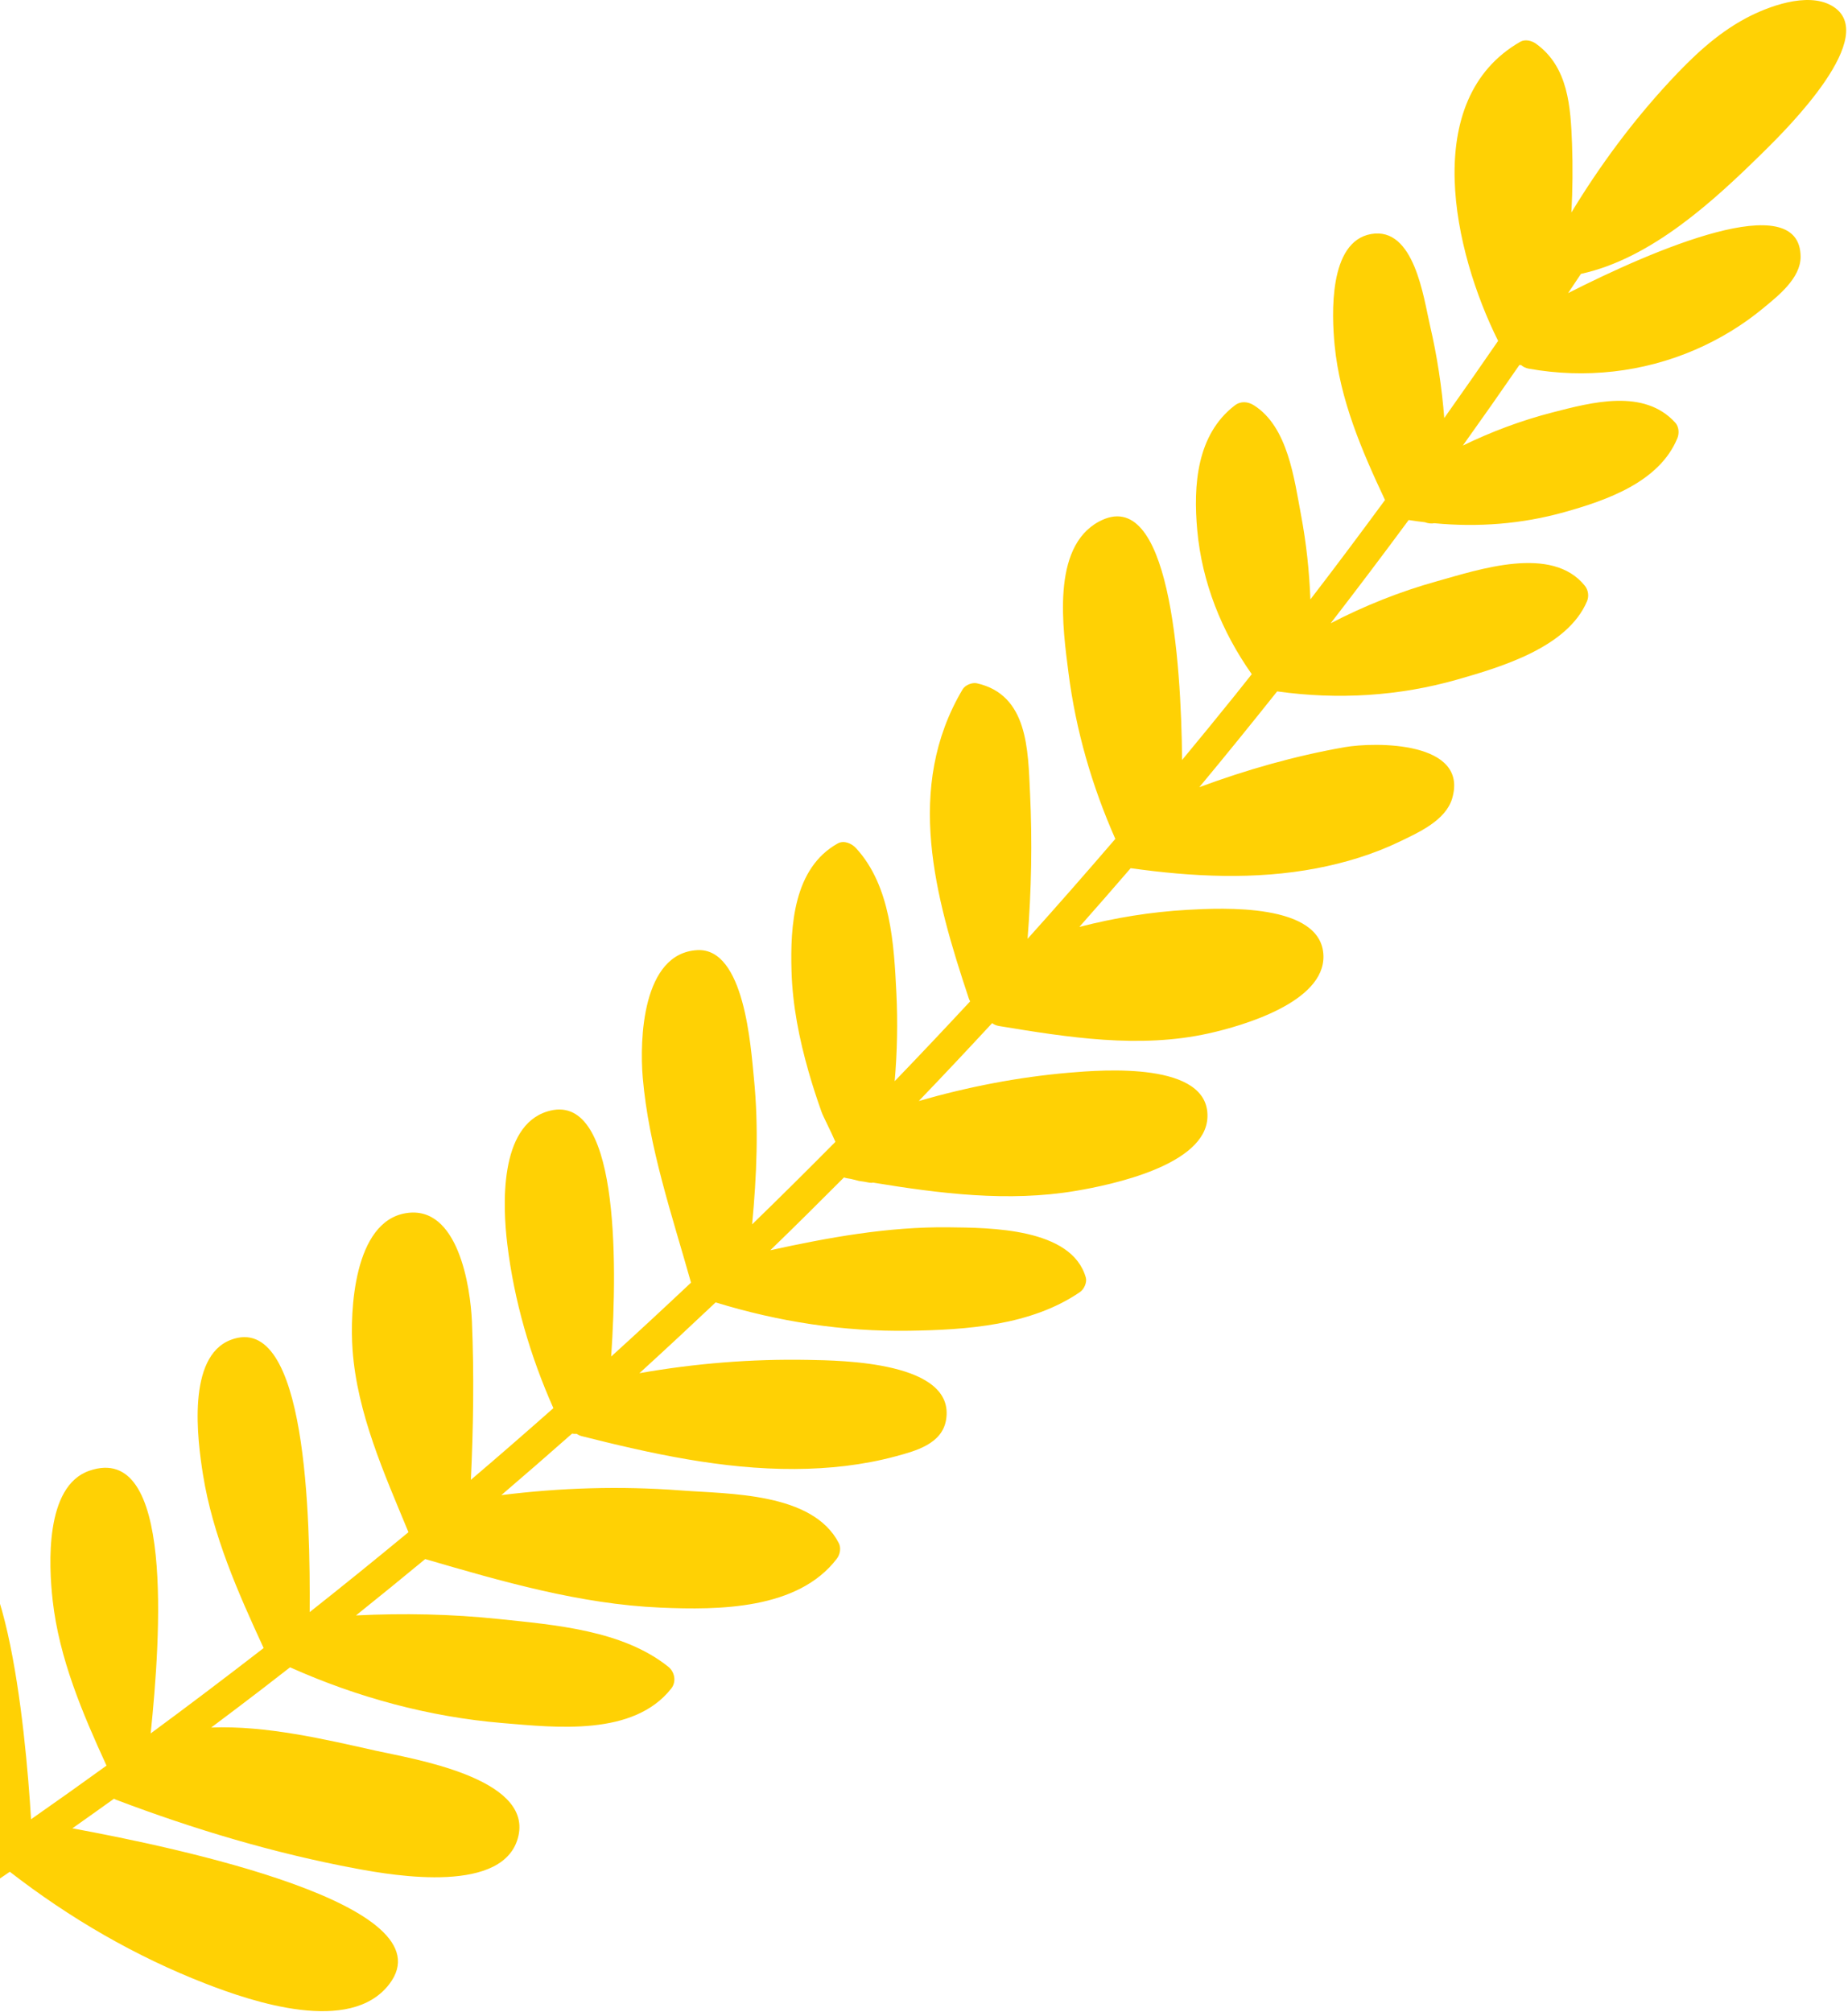 <?xml version="1.0" encoding="UTF-8"?>
<svg width="541px" height="589px" viewBox="0 0 541 589" version="1.1" xmlns="http://www.w3.org/2000/svg" xmlns:xlink="http://www.w3.org/1999/xlink">
    <!-- Generator: Sketch 63.1 (92452) - https://sketch.com -->
    <title>Fill 1</title>
    <desc>Created with Sketch.</desc>
    <g id="Site" stroke="none" stroke-width="1" fill="none" fill-rule="evenodd">
        <g id="Food-+-Drink-–-1440px" transform="translate(0, -260)" fill="#FFD104">
            <g id="Food-+-Drink-/-Illustrations" transform="translate(-239, 157)">
                <g id="Plant-Left" transform="translate(177, 103)">
                    <path d="M598.126,1.609 C613.157,10.001 584.826,37.999 578.507,44.234 C563.885,58.659 545.531,75.682 524.806,80.183 C524.788,80.211 524.779,80.24 524.761,80.268 C523.535,82.123 522.291,83.965 521.058,85.815 C545.827,73.235 589.01,54.54 589.126,75.151 C589.162,81.446 582.535,86.618 578.2,90.212 C572.211,95.176 565.396,99.308 558.258,102.396 C542.911,109.036 525.963,110.882 509.537,107.93 C508.605,107.763 507.866,107.375 507.285,106.861 C507.122,106.864 506.959,106.877 506.796,106.864 C501.345,114.771 495.83,122.634 490.245,130.446 C498.608,126.385 507.326,123.107 516.428,120.759 C528.016,117.771 543.263,113.664 552.431,123.736 C553.5,124.911 553.639,126.856 553.058,128.271 C547.774,141.146 532.31,146.483 519.906,149.954 C507.484,153.429 494.654,154.399 481.91,153.183 C481.01,153.343 480.044,153.238 479.156,152.898 C477.566,152.706 475.977,152.501 474.391,152.241 C466.884,162.399 459.279,172.484 451.553,182.474 C461.446,177.344 471.818,173.192 482.651,170.173 C494.929,166.753 516.313,159.451 525.968,171.496 C526.971,172.749 527.219,174.552 526.595,176.031 C520.902,189.518 501.458,195.28 488.633,198.944 C471.479,203.844 453.637,204.892 435.993,202.429 C435.959,202.424 435.933,202.412 435.898,202.406 C428.387,211.829 420.806,221.197 413.098,230.461 C426.872,225.358 441.067,221.316 455.51,218.769 C464.709,217.146 492.061,216.998 487.117,233.768 C485.223,240.193 477.312,243.707 471.783,246.377 C464.068,250.104 455.741,252.624 447.335,254.225 C429.428,257.637 410.96,256.703 393.002,254.171 C388.027,259.935 383.028,265.675 377.978,271.372 C388.338,268.704 398.929,266.963 409.663,266.364 C419.613,265.808 449.013,264.273 449.434,279.815 C449.802,293.392 425.82,300.331 415.771,302.558 C395.515,307.047 374.621,303.703 354.466,300.383 C353.655,300.25 352.994,299.944 352.448,299.541 C345.353,307.198 338.206,314.808 330.973,322.336 C345.338,318.194 360.046,315.329 374.981,314.046 C384.794,313.203 416.005,310.734 415.482,327.017 C415.029,341.127 387.424,346.878 376.893,348.651 C357.136,351.977 337.134,349.429 317.507,346.213 C317.461,346.239 317.409,346.254 317.362,346.279 L317.36,346.279 C317.107,346.299 316.855,346.266 316.603,346.259 C315.547,346.041 314.482,345.872 313.415,345.726 C312.687,345.533 311.96,345.333 311.238,345.184 C311.233,345.176 311.226,345.171 311.22,345.164 C310.802,345.093 310.383,345.023 309.966,344.953 C309.646,344.898 309.356,344.811 309.079,344.711 C301.943,351.872 294.767,358.993 287.504,366.027 C304.666,362.267 321.991,359.118 339.632,359.309 C351.76,359.442 375.719,359.467 379.867,374.005 C380.277,375.44 379.359,377.441 378.173,378.256 C363.896,388.069 344.933,389.346 328.102,389.598 C308.818,389.888 289.917,386.949 271.503,381.296 C264.12,388.265 256.693,395.187 249.187,402.025 C265.491,399.149 282.012,397.815 298.625,398.126 C308.283,398.306 341.888,398.624 338.952,415.738 C337.753,422.728 330.105,424.772 324.203,426.362 C314.548,428.963 304.63,430.017 294.647,430.068 C273.475,430.175 252.693,425.599 232.271,420.447 C231.699,420.303 231.226,420.054 230.795,419.766 C230.355,419.81 229.913,419.784 229.477,419.706 C222.618,425.762 215.719,431.773 208.763,437.719 C226.144,435.542 243.696,435.007 261.196,436.338 C275.448,437.421 299.87,436.885 307.553,451.75 C308.285,453.168 307.932,455.082 306.999,456.308 C295.618,471.272 272.388,471.389 255.344,470.653 C231.831,469.637 208.944,462.999 186.479,456.439 C179.761,461.986 173.013,467.497 166.211,472.941 C180.147,472.239 194.119,472.531 208.021,473.989 C224.44,475.712 244.286,477.261 257.643,487.965 C259.535,489.481 260.068,492.366 258.512,494.339 C247.469,508.354 224.869,505.771 209.082,504.447 C187.576,502.642 166.582,496.934 146.914,488.13 C144.133,490.29 141.36,492.459 138.567,494.601 C133.68,498.349 128.767,502.063 123.838,505.754 C139.964,505.13 157.169,509.223 171.989,512.536 C182.511,514.887 217.55,520.382 213.781,537.424 C209.969,554.664 177.708,549.196 166.261,547.056 C142.291,542.578 118.752,535.542 95.973,526.897 C95.751,526.813 95.567,526.703 95.374,526.599 C91.321,529.504 87.261,532.399 83.184,535.27 C113.554,540.868 193.858,557.666 175.926,580.929 C164.522,595.723 136.024,586.097 122.356,580.802 C101.67,572.789 82.382,561.567 64.875,547.985 C46.008,560.905 26.899,573.471 7.53,585.633 C2.615,588.72 -3.041,581.588 1.921,578.471 C20.762,566.64 39.367,554.44 57.723,541.882 C48.975,526.222 42.796,509.275 39.757,491.558 C37.972,481.149 32.964,459.412 44.495,452.362 C63.319,440.853 69.477,505.939 71.092,532.612 C78.5,527.44 85.855,522.195 93.18,516.91 C86.124,501.531 79.338,485.545 77.428,468.63 C76.228,458.01 75.154,435.073 88.141,430.584 C113.086,421.961 109.015,479.214 106.112,507.484 C117.242,499.295 128.252,490.945 139.18,482.491 C131.671,466.212 124.274,449.505 121.42,431.687 C119.776,421.424 116.66,397.189 129.547,392.268 C151.847,383.754 152.836,445.002 152.655,471.972 C162.383,464.281 172.018,456.474 181.575,448.573 C174.485,431.418 166.548,413.782 165.211,395.17 C164.397,383.853 165.541,357.666 180.827,355.171 C196.134,352.674 199.729,376.817 200.155,386.912 C200.804,402.32 200.579,417.803 199.847,433.241 C207.972,426.33 216.01,419.318 224.005,412.256 C217.217,397 212.515,380.853 210.508,364.243 C209.167,353.137 208.068,329.756 222.226,325.391 C243.027,318.978 242.877,368.419 240.921,397.144 C248.785,390.012 256.564,382.789 264.294,375.511 C258.785,355.898 251.923,335.912 250.172,315.56 C249.213,304.407 249.995,279.113 266.076,278.166 C279.975,277.347 281.796,306.584 282.711,315.718 C284.136,329.947 283.528,344.238 282.179,358.453 C290.396,350.49 298.505,342.417 306.562,334.292 C305.213,331.113 303.009,326.942 302.508,325.535 C301.125,321.649 299.85,317.729 298.716,313.764 C295.962,304.137 294.005,294.303 293.714,284.271 C293.328,270.985 294.331,254.161 307.222,246.945 C309.066,245.913 311.333,246.929 312.608,248.317 C322.787,259.388 323.709,276.446 324.414,290.721 C324.841,299.362 324.66,307.974 323.915,316.537 C331.352,308.816 338.709,301.019 346.007,293.165 C345.85,292.892 345.711,292.59 345.598,292.251 C335.759,262.658 326.728,230.593 343.812,201.806 C344.545,200.571 346.594,199.731 347.982,200.044 C362.965,203.417 362.937,219.554 363.54,232.155 C364.221,246.404 363.952,260.654 362.818,274.853 C371.5,265.207 380.048,255.44 388.51,245.598 C381.674,230.132 376.94,213.808 374.803,196.998 C373.183,184.25 369.616,160.251 383.742,152.689 C404.286,141.692 407.784,193.235 408.059,222.493 C413.236,216.247 418.374,209.968 423.461,203.646 C425.137,201.564 426.788,199.462 428.453,197.371 C419.637,184.898 413.885,170.524 412.493,155.232 C411.304,142.163 412.289,127.259 423.495,118.683 C425.22,117.363 427.305,117.545 429.053,118.642 C439.036,124.906 440.883,140.225 442.875,150.776 C444.419,158.958 445.293,167.206 445.62,175.483 C453.018,165.872 460.271,156.153 467.46,146.387 C460.694,132.015 454.239,116.982 452.708,101.043 C451.852,92.135 450.903,70.753 463.359,68.523 C476.07,66.249 478.753,87.238 480.658,95.42 C482.73,104.314 484.087,113.318 484.809,122.377 C490.121,114.891 495.367,107.357 500.573,99.796 C487.576,73.798 477.475,29.177 507.074,12.223 C508.472,11.423 510.413,11.907 511.633,12.777 C521.15,19.578 521.804,31.356 522.209,42.128 C522.462,48.84 522.383,55.534 522.023,62.209 C530.299,48.555 539.817,35.682 550.703,23.932 C557.299,16.812 564.421,9.977 573.05,5.366 C579.608,1.862 590.997,-2.371 598.126,1.609" id="Fill-1"></path>
                </g>
            </g>
        </g>
    </g>
</svg>